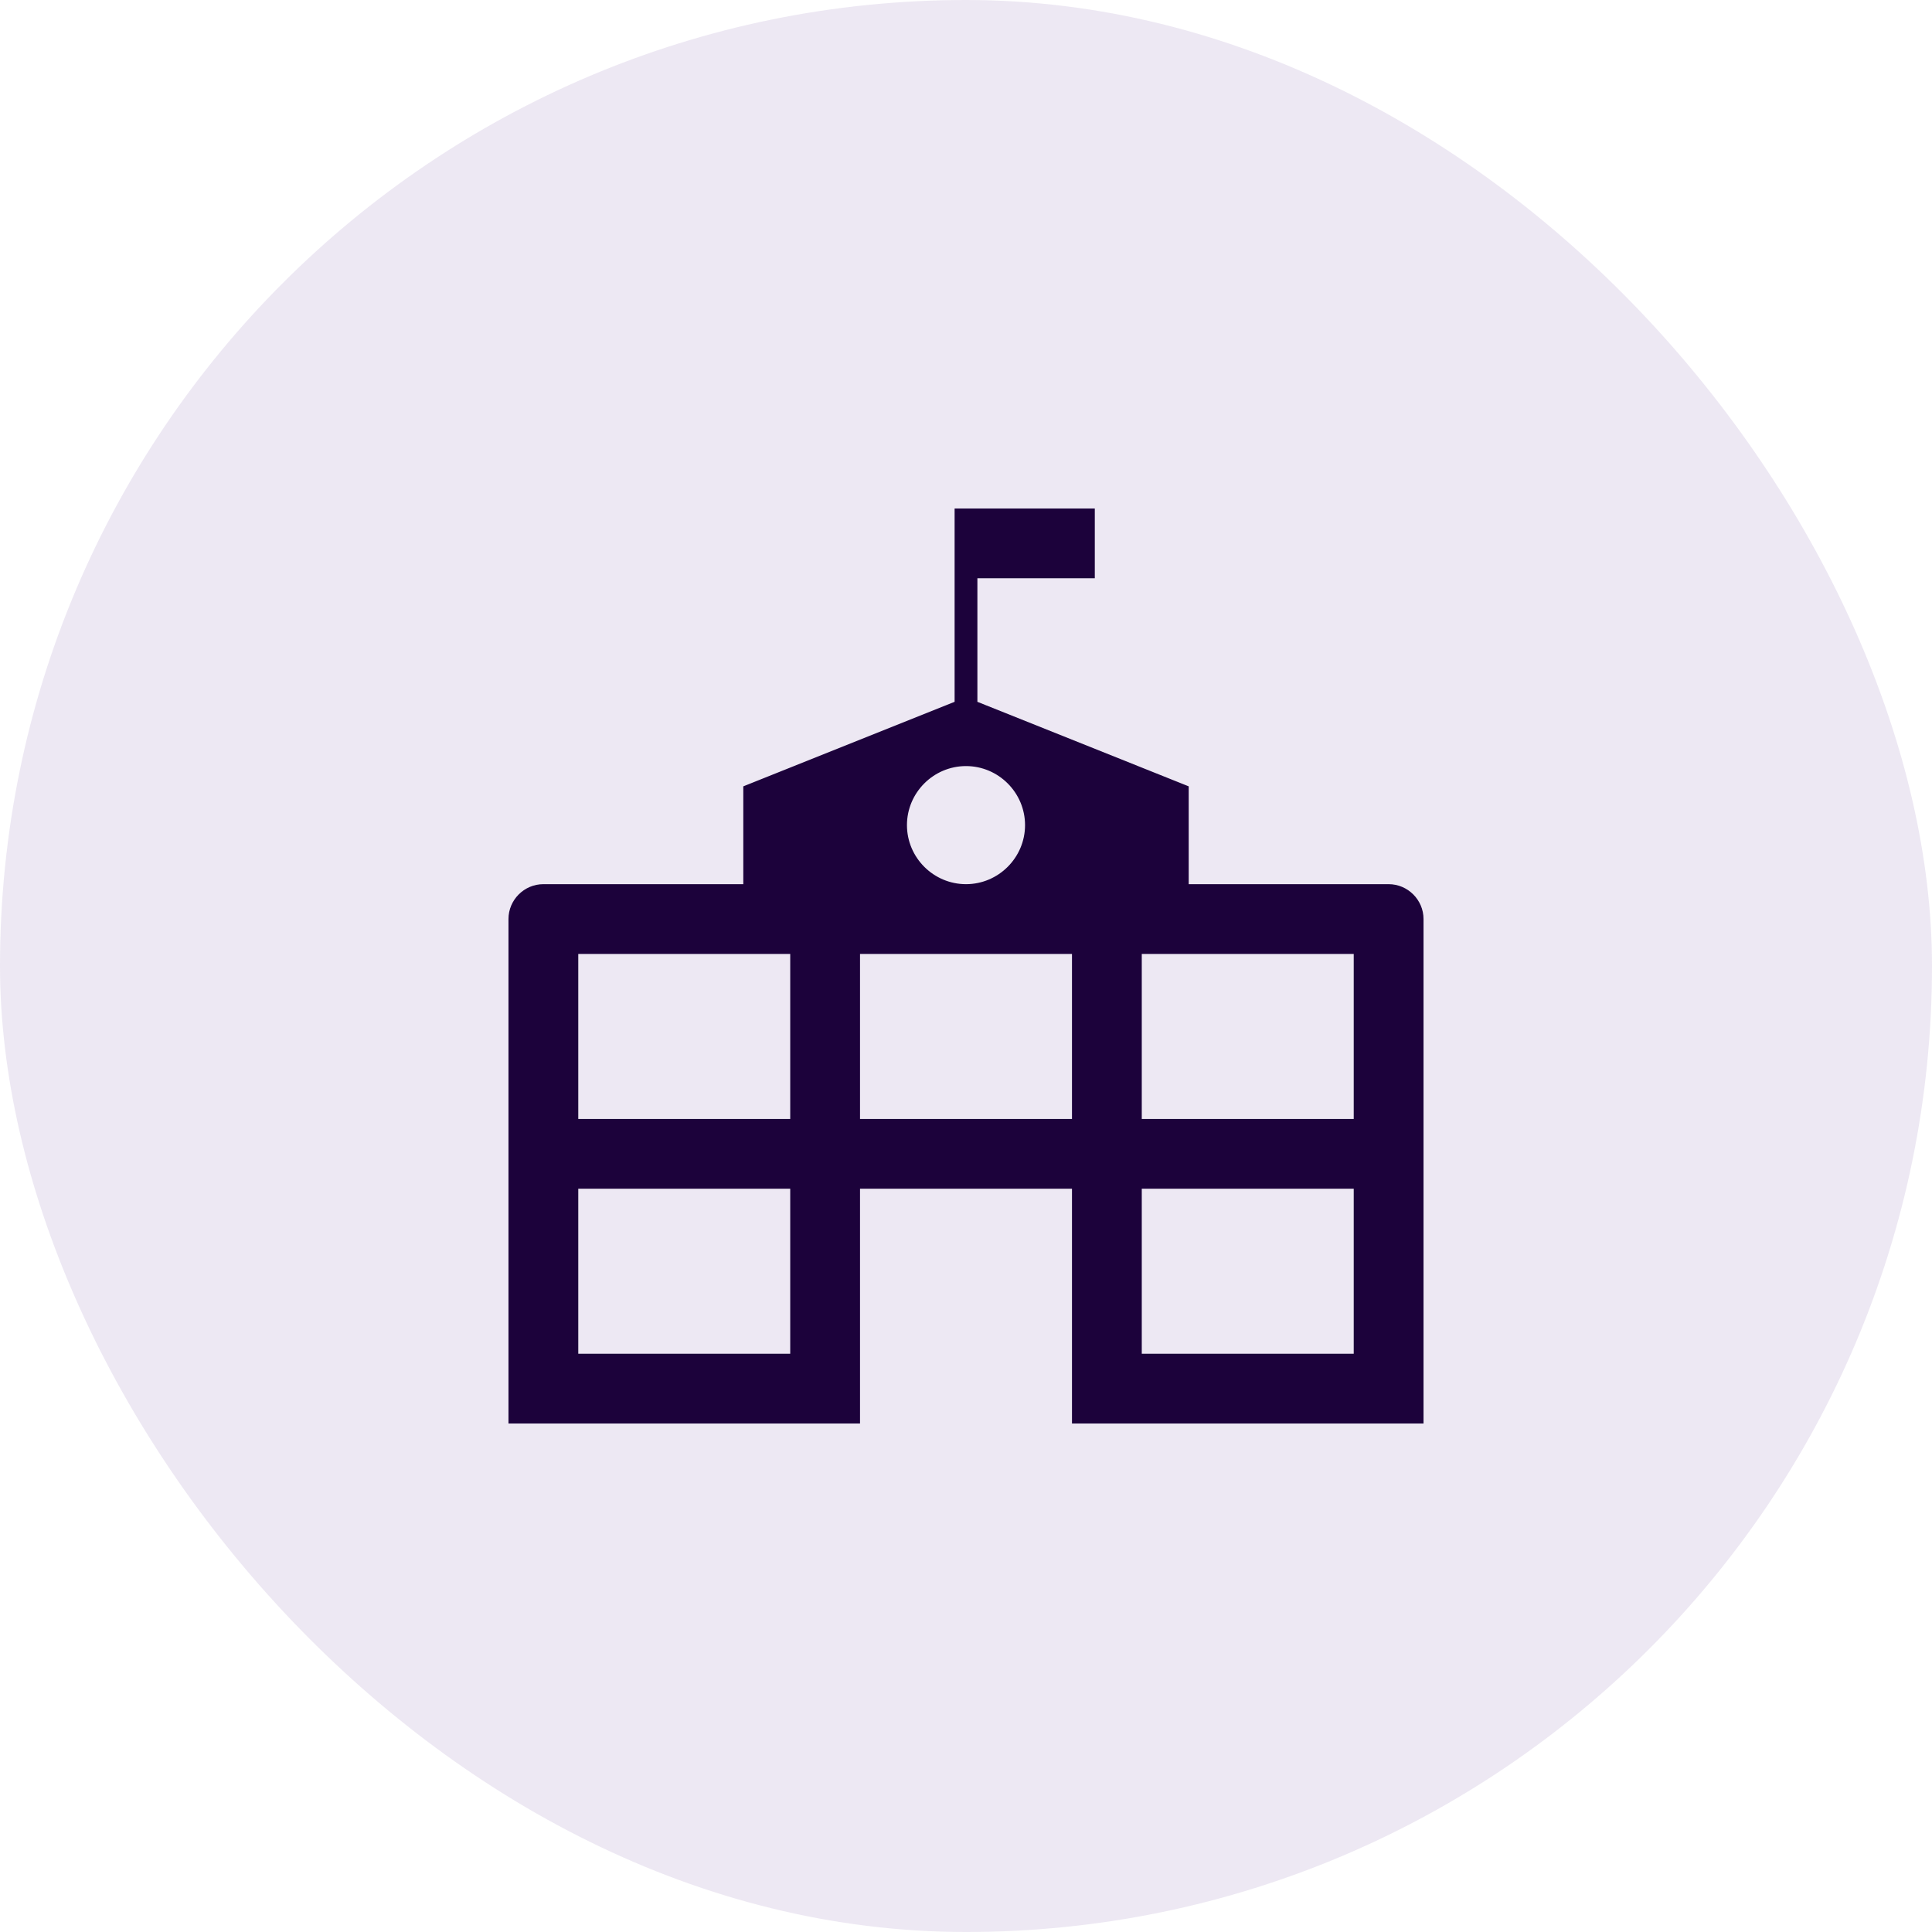 <svg width="48" height="48" viewBox="0 0 48 48" fill="none" xmlns="http://www.w3.org/2000/svg">
<rect width="48" height="48" rx="24" fill="#4B1A85" fill-opacity="0.1"/>
<path d="M29.683 21.667V21.817H29.833H34.5C35.059 21.817 35.517 22.274 35.517 22.833V35.517H26.483V29.833V29.683H26.333H21.667H21.517V29.833V35.517H12.483V22.833C12.483 22.274 12.941 21.817 13.5 21.817H18.167H18.317V21.667V19.435L23.472 17.373L23.567 17.335V17.233V12.483H27.35V14.517H24.583H24.433V14.667V17.233V17.335L24.528 17.373L29.683 19.435V21.667ZM19.333 33.483H19.483V33.333V29.833V29.683H19.333H14.667H14.517V29.833V33.333V33.483H14.667H19.333ZM19.333 27.65H19.483V27.5V24V23.85H19.333H14.667H14.517V24V27.5V27.65H14.667H19.333ZM26.333 27.65H26.483V27.5V24V23.85H26.333H21.667H21.517V24V27.5V27.65H21.667H26.333ZM33.333 33.483H33.483V33.333V29.833V29.683H33.333H28.667H28.517V29.833V33.333V33.483H28.667H33.333ZM33.333 27.65H33.483V27.5V24V23.85H33.333H28.667H28.517V24V27.5V27.65H28.667H33.333ZM25.317 20.5C25.317 19.776 24.724 19.183 24 19.183C23.276 19.183 22.683 19.776 22.683 20.5C22.683 21.224 23.276 21.817 24 21.817C24.724 21.817 25.317 21.224 25.317 20.5Z" fill="#1C023B" stroke="#EDE8F3" stroke-width="0.3"/>
</svg>
